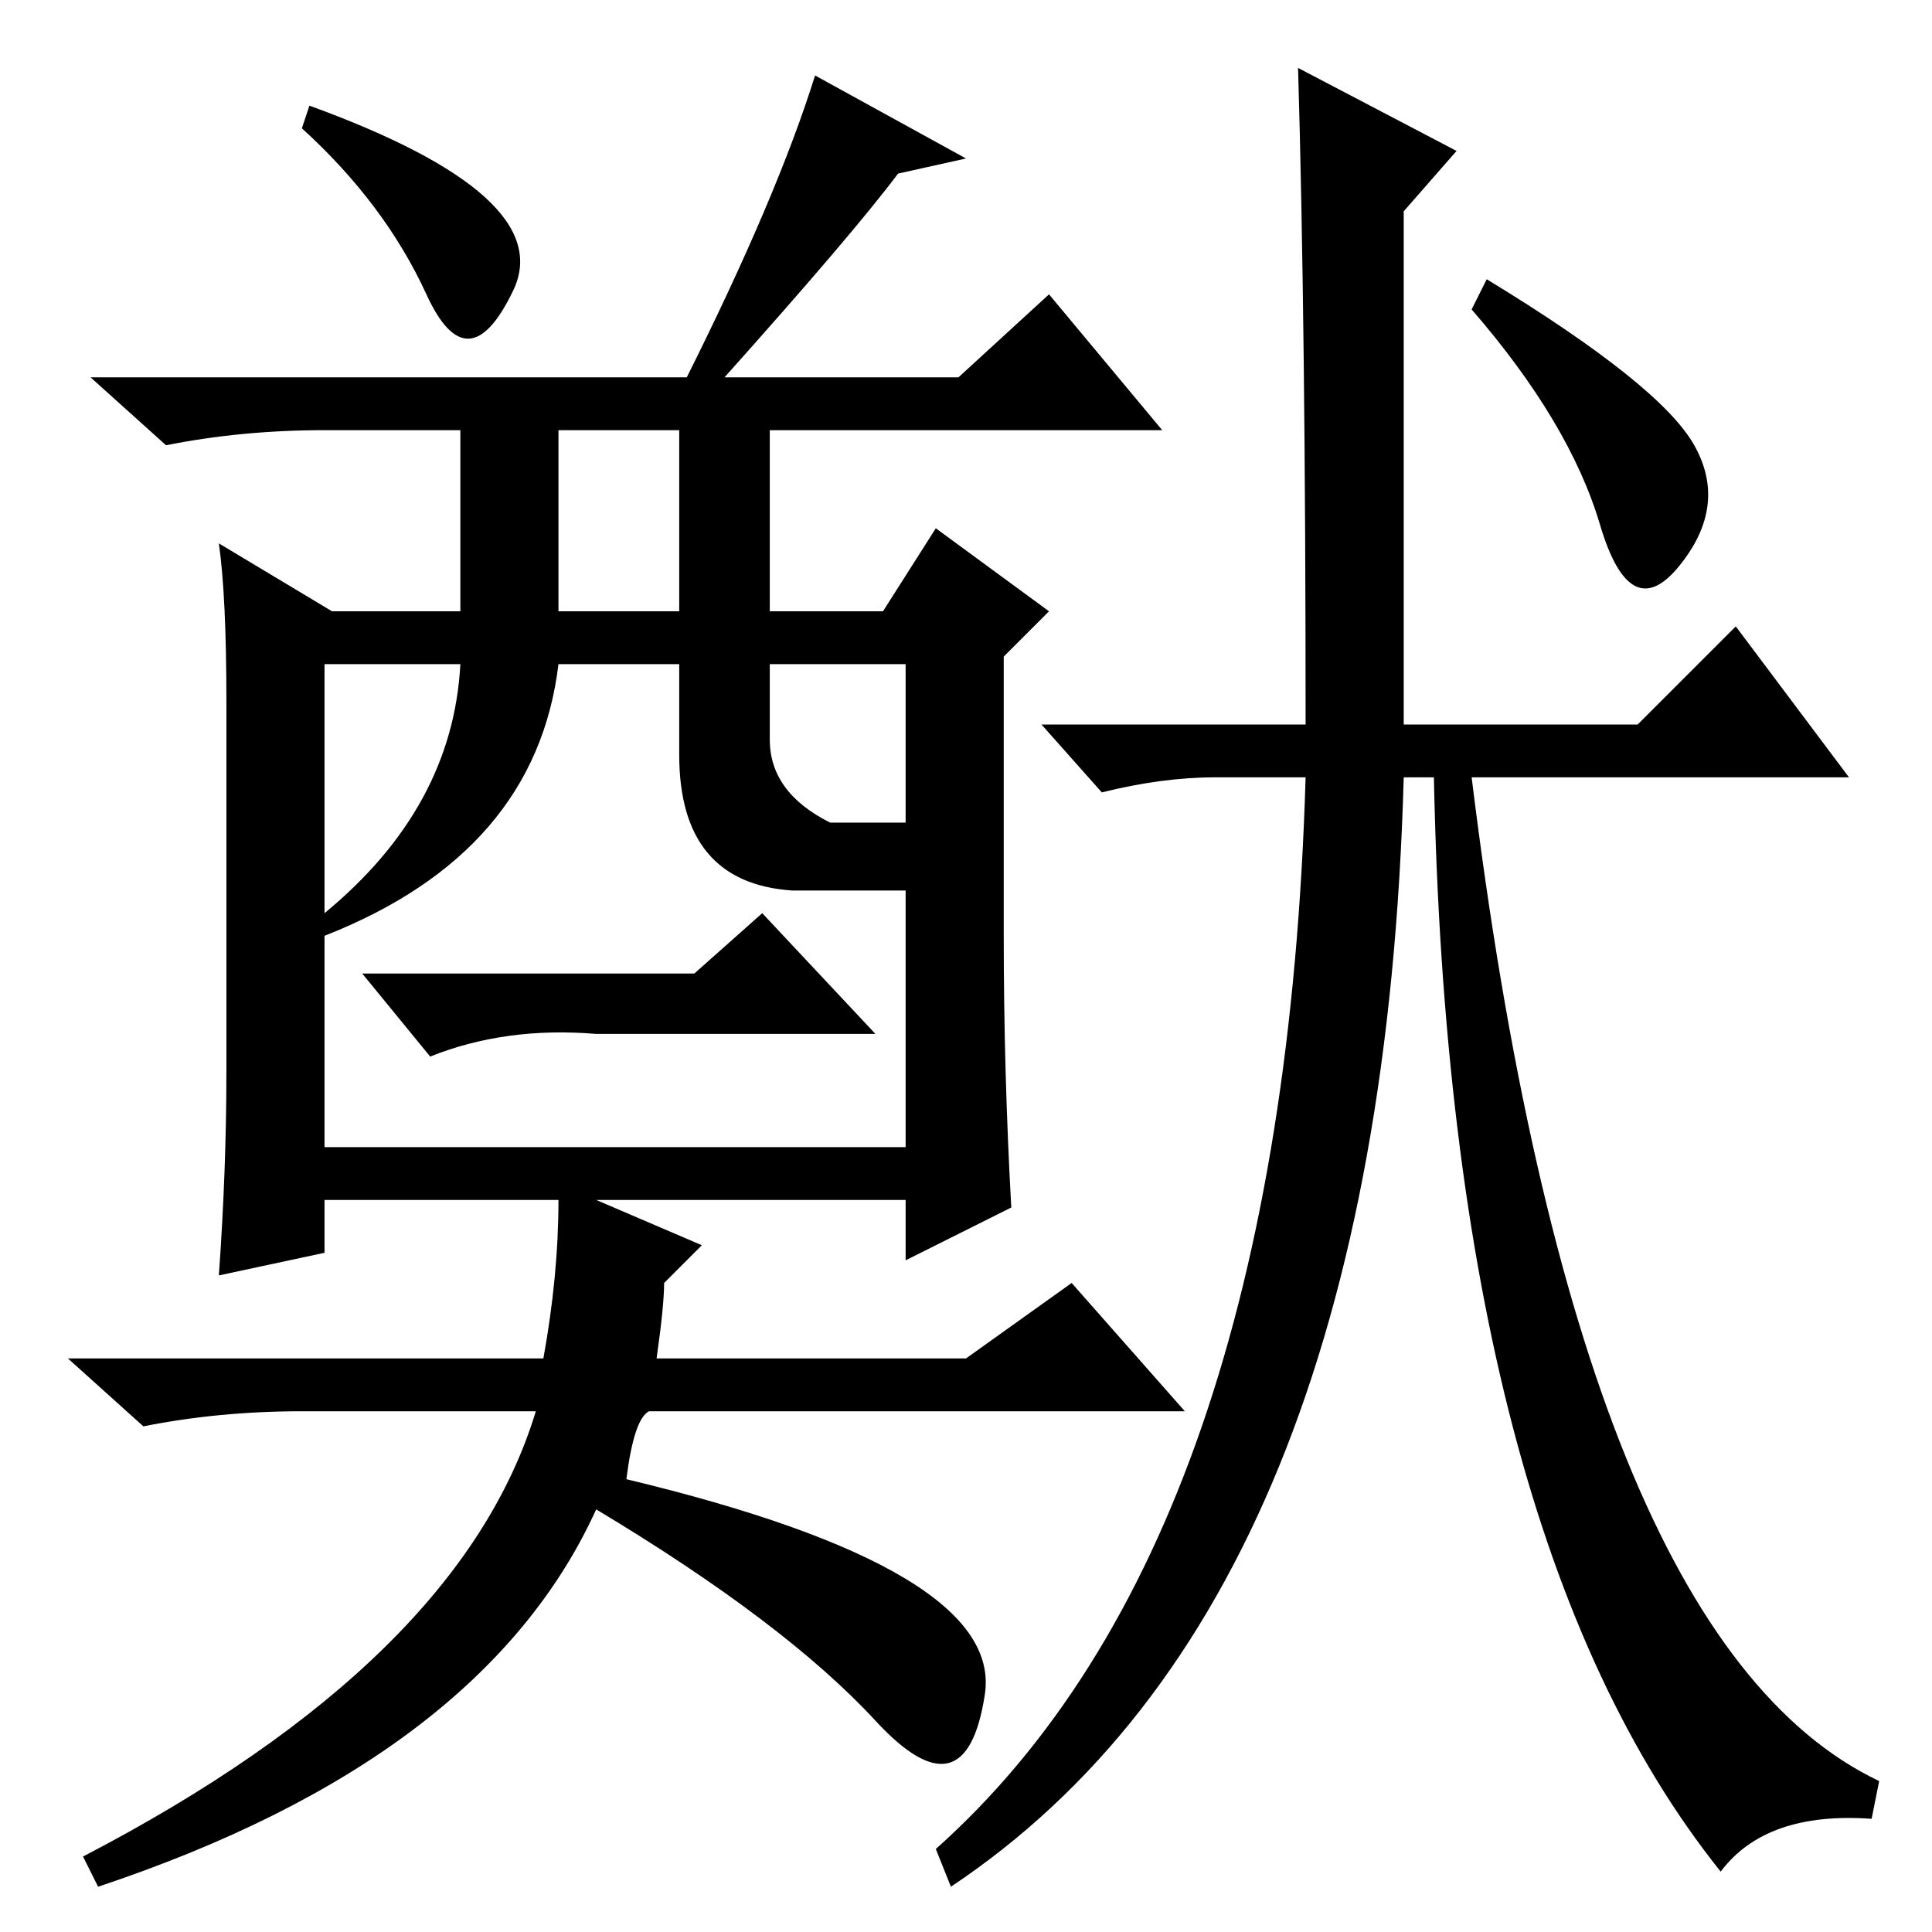 <?xml version="1.0" standalone="no"?>
<!DOCTYPE svg PUBLIC "-//W3C//DTD SVG 1.1//EN" "http://www.w3.org/Graphics/SVG/1.1/DTD/svg11.dtd" >
<svg xmlns="http://www.w3.org/2000/svg" xmlns:xlink="http://www.w3.org/1999/xlink" version="1.1" viewBox="0 -36 256 256">
  <g transform="matrix(1 0 0 -1 0 220)">
   <path fill="currentColor"
d="M108 246l20 -11l-9 -2q-6 -8 -23 -27h31l12 11l15 -18h-52v-24h15l7 11l15 -11l-6 -6v-37q0 -18 1 -36l-14 -7v8h-41l14 -6l-5 -5q0 -3 -1 -10h41l14 10l15 -17h-71q-2 -1 -3 -9q50 -12 47.5 -28.5t-14.5 -3.5t-37 28q-15 -33 -66 -50l-2 4q50 26 60 59h-31q-11 0 -21 -2
l-10 9h63q2 11 2 21h-31v-7l-14 -3q1 14 1 27v49q0 14 -1 21l15 -9h17v24h-18q-11 0 -21 -2l-10 9h79q12 24 17 40zM74 199v-24h16v24h-16zM120 104v15v19h-15q-15 1 -15 18v12h-16q-3 -25 -31 -36v3q17 14 18 33h-18v-64h77zM102 158q0 -7 8 -11h10v21h-18v-10zM40 239l1 3
q33 -12 27 -24.5t-11.5 -0.5t-16.5 22zM92 127l9 8l15 -16h-37q-12 1 -22 -3l-9 11h44zM224.5 197q4.5 -8 -2 -16t-10.5 5.5t-17 28.5l2 4q23 -14 27.5 -22zM172 247l21 -11l-7 -8v-68h31l13 13l15 -20h-50q14 -114 54 -133l-1 -5q-14 1 -20 -7q-36 45 -38 145h-4
q-3 -109 -60 -147l-2 5q46 41 49 142h-12q-7 0 -15 -2l-8 9h35q0 53 -1 87z" />
  </g>

</svg>
